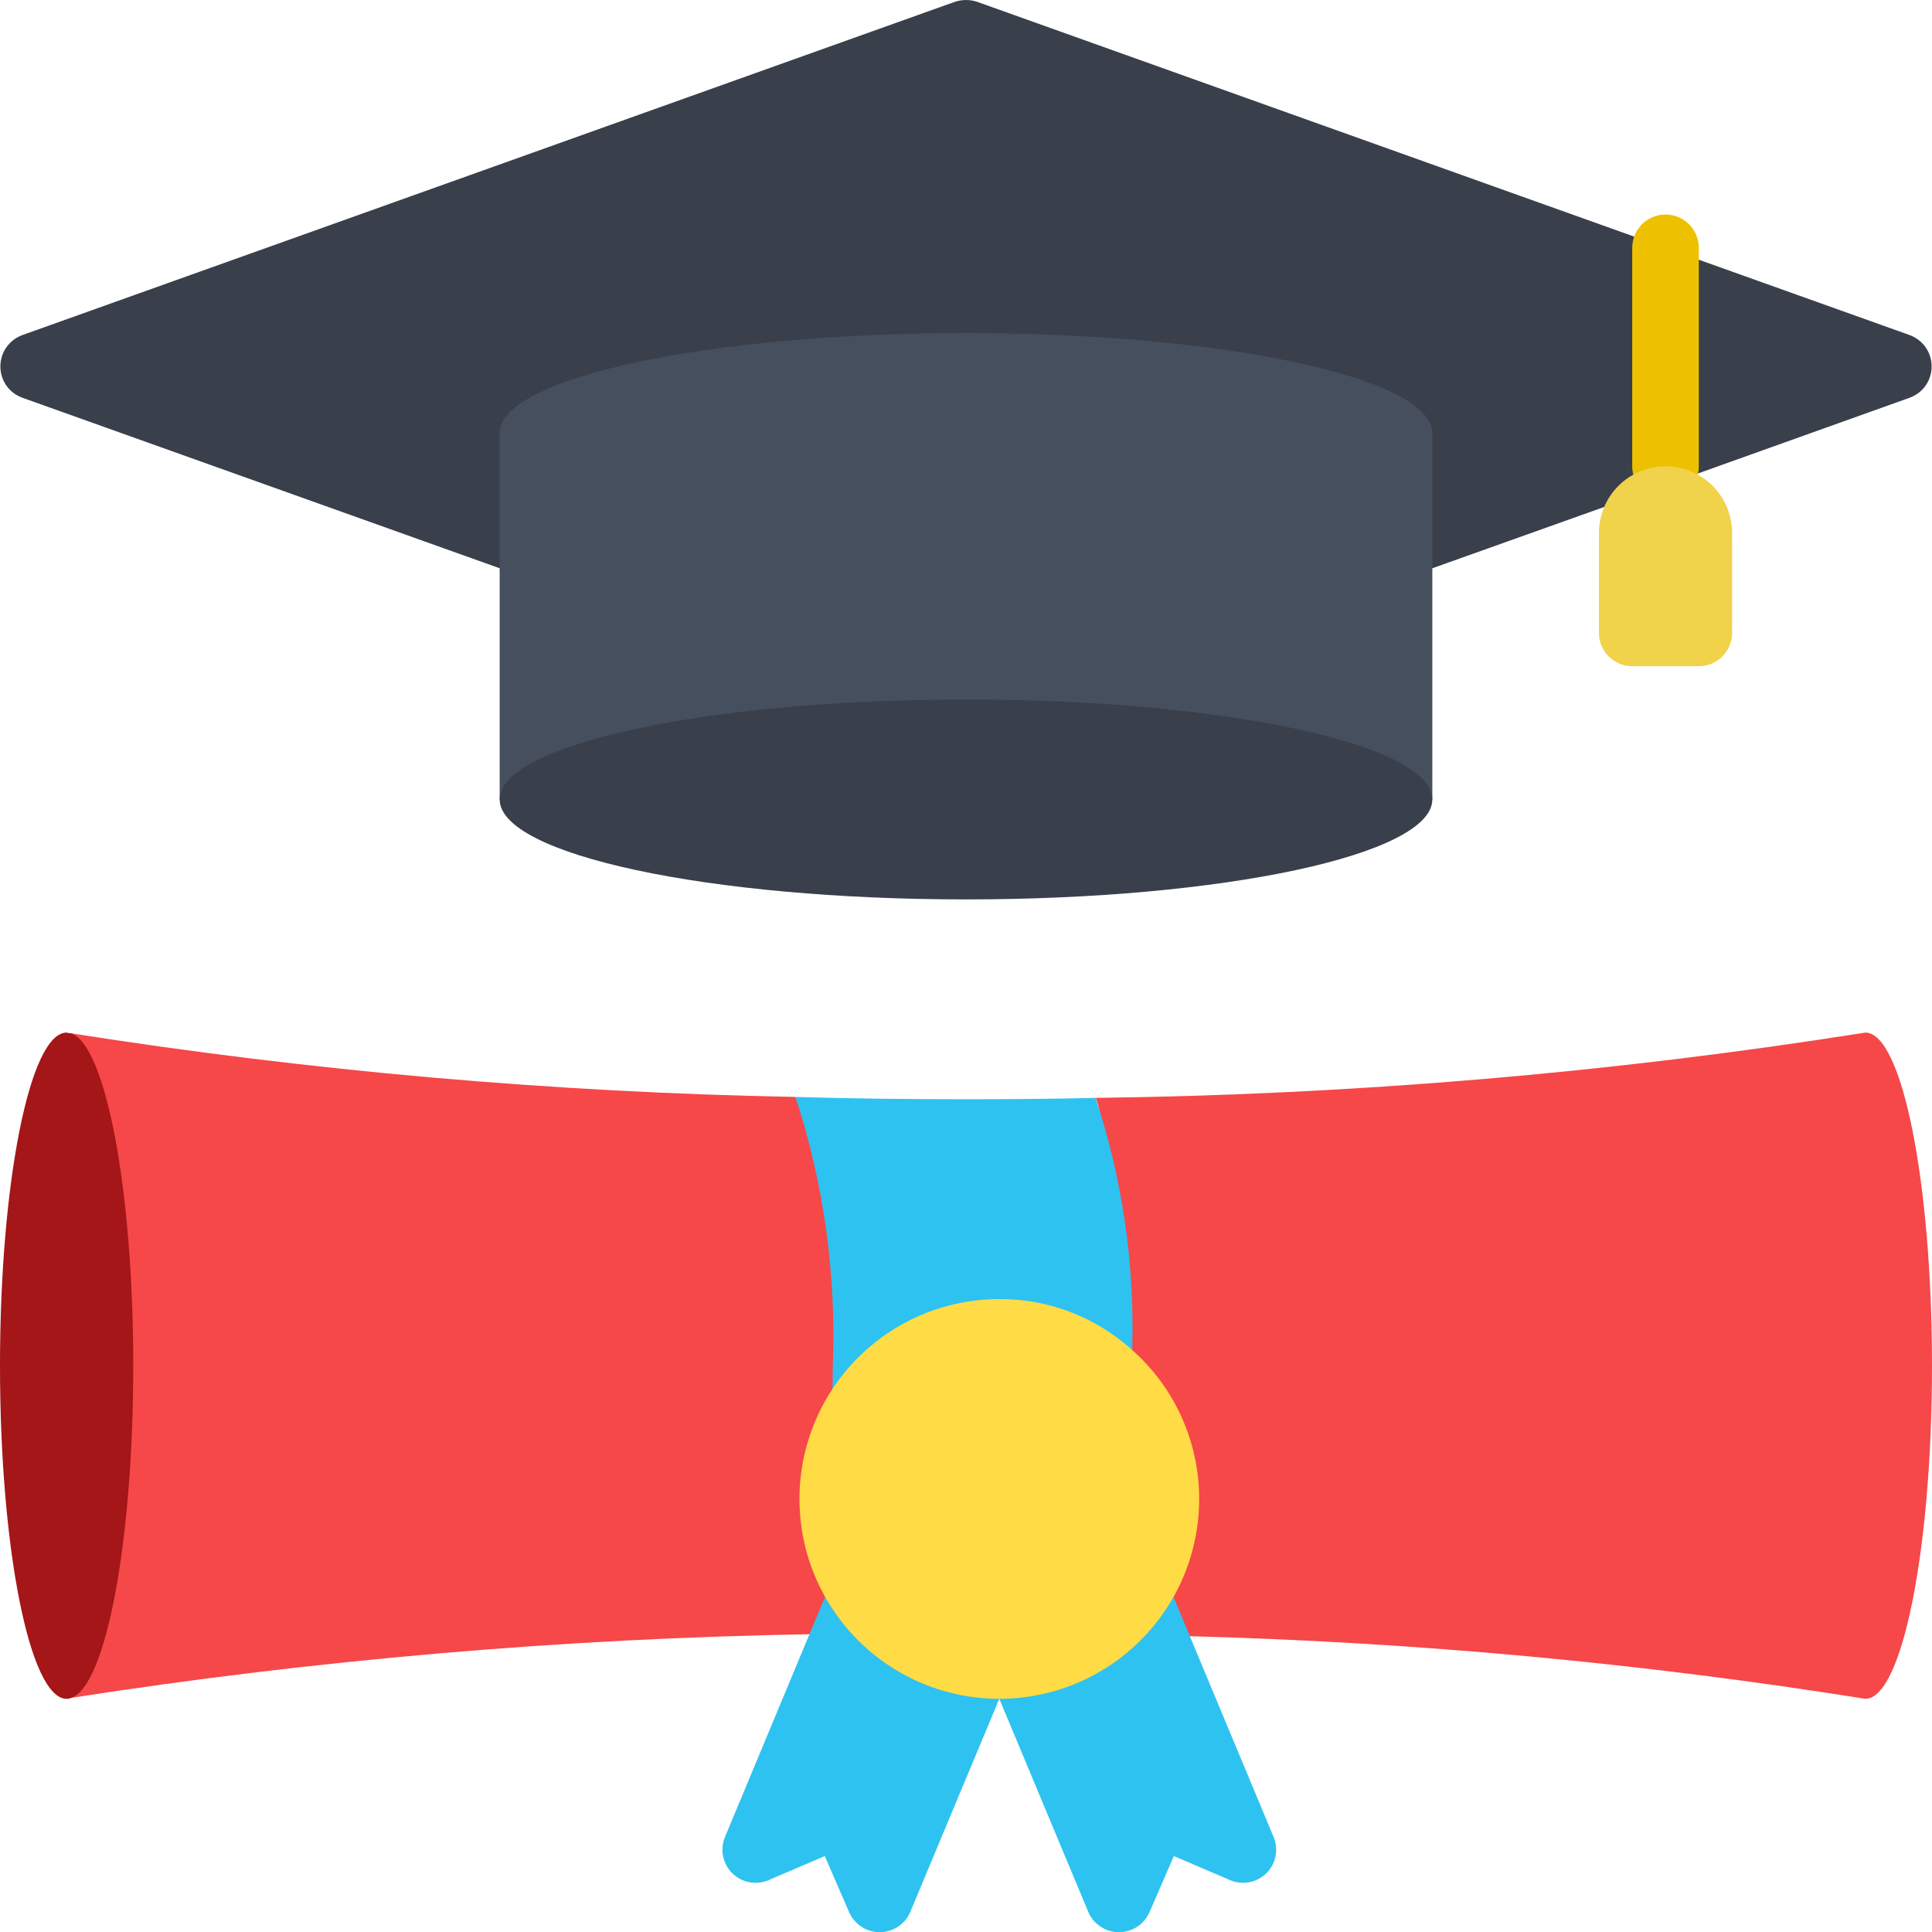 <svg width="30" height="30" viewBox="0 0 30 30" fill="none" xmlns="http://www.w3.org/2000/svg">
<g id="eduation 1" clip-path="url(#clip0_0_1603)">
<g id="Group">
<g id="Group_2">
<path id="Vector" d="M30 21.207C30 24.062 29.535 26.379 28.965 26.379C25.494 25.825 21.99 25.5 18.476 25.407L17.193 24.797C17.54 24.18 17.666 23.464 17.549 22.767C17.432 22.07 17.08 21.433 16.552 20.964C16.536 19.247 17.338 17.777 17.012 17.048C21.015 16.999 25.011 16.66 28.965 16.034C29.535 16.034 30 18.352 30 21.207Z" fill="#F64749"/>
<path id="Vector_2" d="M7.759 8.824L0.347 6.176C0.247 6.14 0.16 6.074 0.099 5.987C0.038 5.9 0.006 5.796 0.006 5.69C0.006 5.583 0.038 5.48 0.099 5.393C0.16 5.306 0.247 5.24 0.347 5.203L14.819 0.031C14.936 -0.01 15.064 -0.01 15.181 0.031L29.653 5.203C29.753 5.24 29.84 5.306 29.901 5.393C29.962 5.48 29.994 5.583 29.994 5.69C29.994 5.796 29.962 5.9 29.901 5.987C29.84 6.074 29.753 6.14 29.653 6.176L26.343 7.36L24.91 7.872L22.241 8.824H7.759Z" fill="#393F4B"/>
<g id="Group_3">
<path id="Vector_3" d="M1.107 26.364L1.034 26.379C1.059 26.379 1.084 26.374 1.107 26.364ZM1.097 16.045C1.076 16.042 1.055 16.039 1.034 16.034C1.056 16.035 1.076 16.039 1.097 16.045ZM1.102 16.045C4.825 16.631 8.584 16.962 12.352 17.033C12.693 17.788 13.966 19.376 13.966 21.207C13.966 21.331 13.966 21.45 13.96 21.569C13.647 22.045 13.471 22.597 13.45 23.167C13.431 23.736 13.568 24.3 13.847 24.797L12.569 25.376C8.73 25.443 4.9 25.773 1.107 26.364L1.102 16.045Z" fill="#F64749"/>
</g>
<path id="Vector_4" d="M12.926 21.569C12.931 21.45 12.931 21.331 12.931 21.207C12.988 19.792 12.792 18.378 12.352 17.033C13.2 17.059 14.085 17.069 15 17.069C15.688 17.069 16.36 17.064 17.012 17.048C17.43 18.31 17.622 19.635 17.581 20.964L12.926 21.569ZM15.517 26.379L14.141 29.674C14.104 29.77 14.039 29.852 13.955 29.91C13.87 29.969 13.771 30.001 13.668 30.003C13.566 30.004 13.465 29.976 13.379 29.92C13.293 29.864 13.225 29.784 13.184 29.69L12.807 28.821L11.938 29.193C11.845 29.234 11.741 29.246 11.641 29.228C11.54 29.21 11.447 29.162 11.374 29.091C11.301 29.02 11.251 28.929 11.229 28.829C11.208 28.73 11.217 28.626 11.255 28.531L12.569 25.376L12.812 24.797L15.517 26.379ZM18.222 24.797L18.476 25.407L19.779 28.531C19.817 28.626 19.826 28.73 19.805 28.829C19.784 28.929 19.734 29.02 19.66 29.091C19.587 29.162 19.494 29.21 19.394 29.228C19.294 29.246 19.19 29.234 19.097 29.193L18.228 28.821L17.85 29.69C17.809 29.784 17.742 29.864 17.656 29.92C17.57 29.976 17.469 30.004 17.366 30.003C17.264 30.001 17.164 29.969 17.08 29.91C16.995 29.852 16.93 29.77 16.893 29.674L15.517 26.379L18.222 24.797Z" fill="#2EC2F1"/>
<path id="Vector_5" d="M7.759 12.414V6.724C7.759 5.865 11.002 5.172 15 5.172C18.998 5.172 22.241 5.865 22.241 6.724V12.414H7.759Z" fill="#464F5E"/>
<path id="Vector_6" d="M25.862 7.759C25.725 7.759 25.593 7.704 25.496 7.607C25.399 7.51 25.345 7.379 25.345 7.241V3.848C25.345 3.711 25.399 3.58 25.496 3.483C25.593 3.386 25.725 3.331 25.862 3.331C25.999 3.331 26.131 3.386 26.228 3.483C26.325 3.58 26.379 3.711 26.379 3.848V7.241C26.379 7.379 26.325 7.51 26.228 7.607C26.131 7.704 25.999 7.759 25.862 7.759Z" fill="#EDC100"/>
<path id="Vector_7" d="M24.828 8.276V9.828C24.828 9.965 24.882 10.096 24.979 10.193C25.076 10.29 25.208 10.345 25.345 10.345H26.379C26.517 10.345 26.648 10.29 26.745 10.193C26.842 10.096 26.896 9.965 26.896 9.828V8.276C26.896 8.001 26.788 7.738 26.593 7.544C26.399 7.35 26.136 7.241 25.862 7.241C25.588 7.241 25.325 7.35 25.131 7.544C24.937 7.738 24.828 8.001 24.828 8.276Z" fill="#F1D24B"/>
<path id="Vector_8" d="M15 13.966C18.999 13.966 22.241 13.271 22.241 12.414C22.241 11.557 18.999 10.862 15 10.862C11.001 10.862 7.759 11.557 7.759 12.414C7.759 13.271 11.001 13.966 15 13.966Z" fill="#393F4B"/>
<path id="Vector_9" d="M2.069 21.207C2.069 23.938 1.645 26.177 1.107 26.364C1.084 26.374 1.059 26.38 1.034 26.379C0.466 26.379 0 24.062 0 21.207C0 18.352 0.466 16.034 1.034 16.034C1.037 16.034 1.04 16.034 1.043 16.035C1.046 16.036 1.048 16.038 1.05 16.04C1.06 16.04 1.076 16.045 1.097 16.045H1.102C1.64 16.226 2.069 18.465 2.069 21.207Z" fill="#A41617"/>
<path id="Vector_10" d="M18.621 23.276C18.621 23.89 18.439 24.49 18.098 25C17.757 25.51 17.272 25.908 16.705 26.143C16.138 26.378 15.514 26.439 14.912 26.32C14.31 26.2 13.757 25.904 13.323 25.47C12.889 25.036 12.593 24.483 12.473 23.881C12.354 23.279 12.415 22.655 12.65 22.088C12.885 21.521 13.283 21.037 13.793 20.695C14.303 20.354 14.903 20.172 15.517 20.172C16.28 20.168 17.017 20.45 17.581 20.964C17.908 21.253 18.17 21.609 18.349 22.008C18.529 22.407 18.621 22.839 18.621 23.276Z" fill="#FFDB45"/>
</g>
</g>
</g>
<defs>
<clipPath id="clip0_0_1603">
<rect width="30" height="30" fill="white"/>
</clipPath>
</defs>
</svg>
